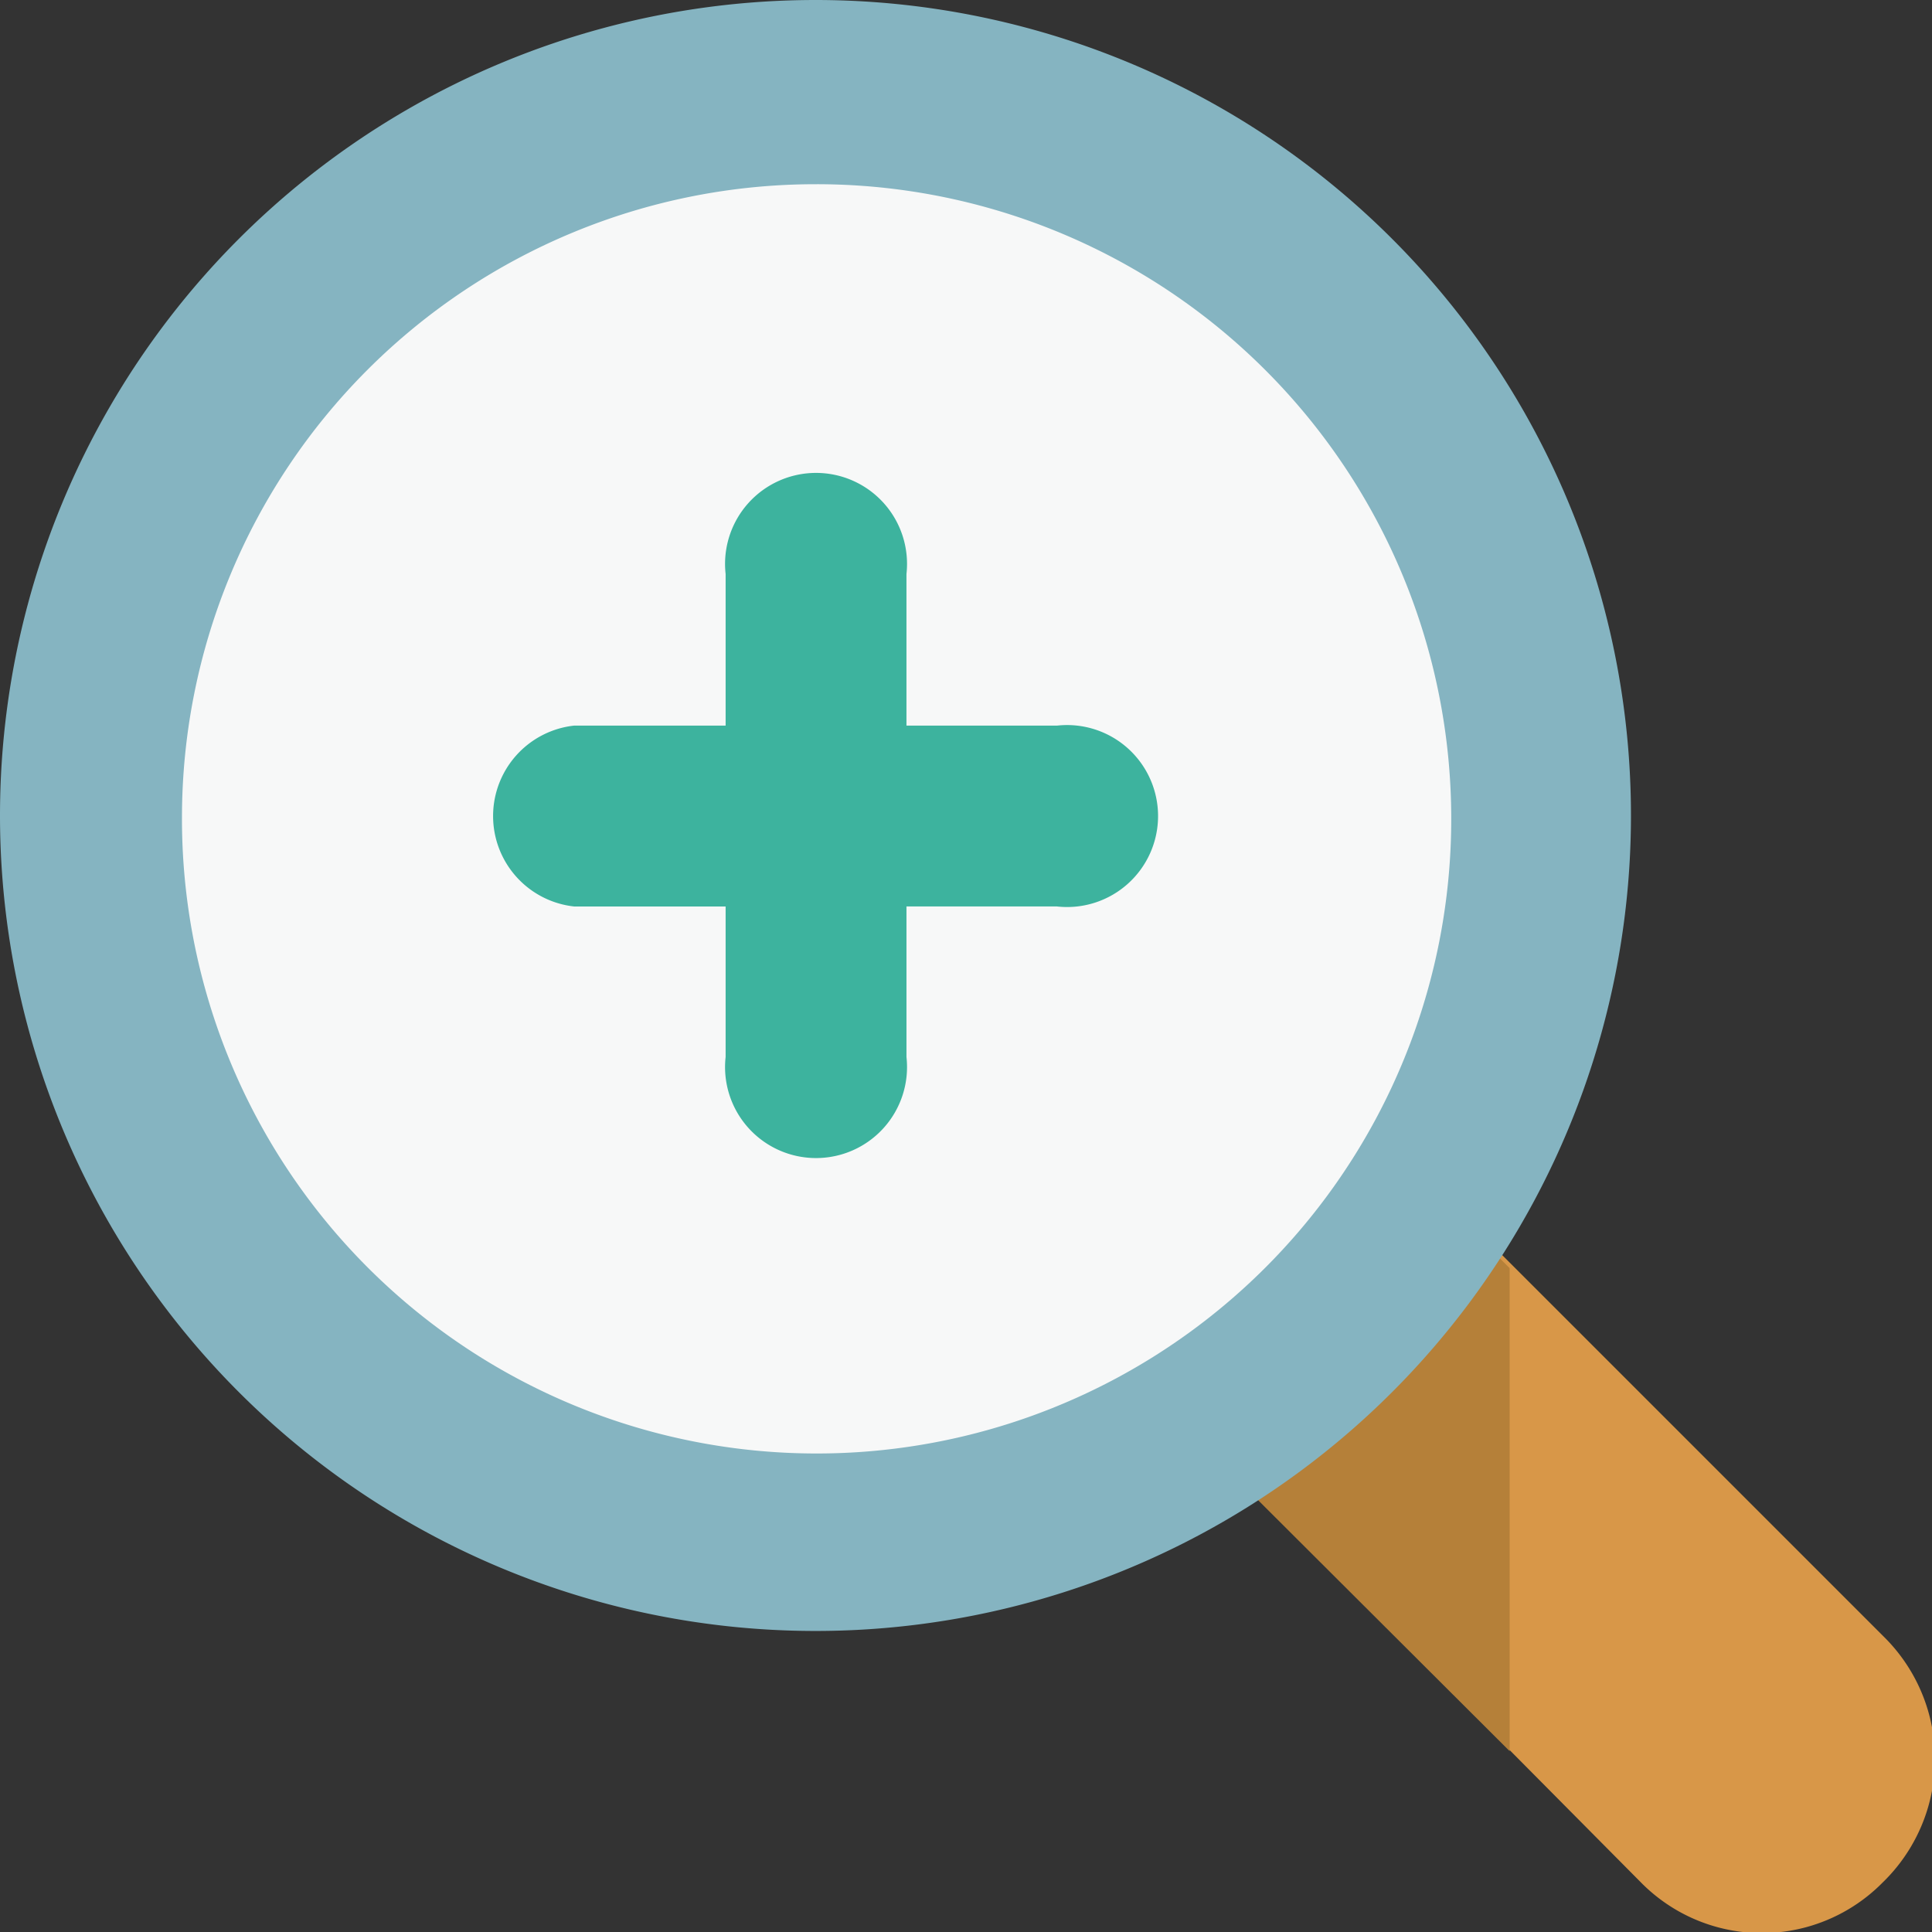 <svg xmlns="http://www.w3.org/2000/svg" viewBox="0 0 17.2 17.2"><rect x="0" y="0" width="17.2" height="17.2" fill="#333333" stroke="none"/><defs><style>.a{fill:#d89748;}.b{fill:#b58039;}.c{fill:#85b4c1;}.d{fill:#f7f8f8;}.e{fill:#3db39e;}</style></defs><title>zoom</title><path class="a" d="M408.22,408.12a1.51,1.51,0,0,1-2.15,0L400,402a1.52,1.52,0,0,1,2.15-2.15l6.1,6.1A1.53,1.53,0,0,1,408.22,408.12Z" transform="translate(-391.46 -391.36)"/><polygon class="b" points="12.37 10.22 9.14 10.22 9.14 11.3 13.44 15.59 13.44 15.59 13.44 11.29 12.37 10.22"/><path class="c" d="M398.72,391.36a7.26,7.26,0,1,1-7.26,7.26A7.26,7.26,0,0,1,398.72,391.36Z" transform="translate(-391.46 -391.36)"/><path class="d" d="M398.72,393a5.65,5.65,0,1,1-5.64,5.64A5.64,5.64,0,0,1,398.72,393Z" transform="translate(-391.46 -391.36)"/><path class="e" d="M396.57,397.82h1.35v-1.35a.81.81,0,1,1,1.61,0v1.35h1.34a.81.81,0,1,1,0,1.61h-1.34v1.34a.81.81,0,1,1-1.61,0v-1.34h-1.35a.81.81,0,0,1,0-1.61Z" transform="translate(-391.46 -391.36)"/></svg>